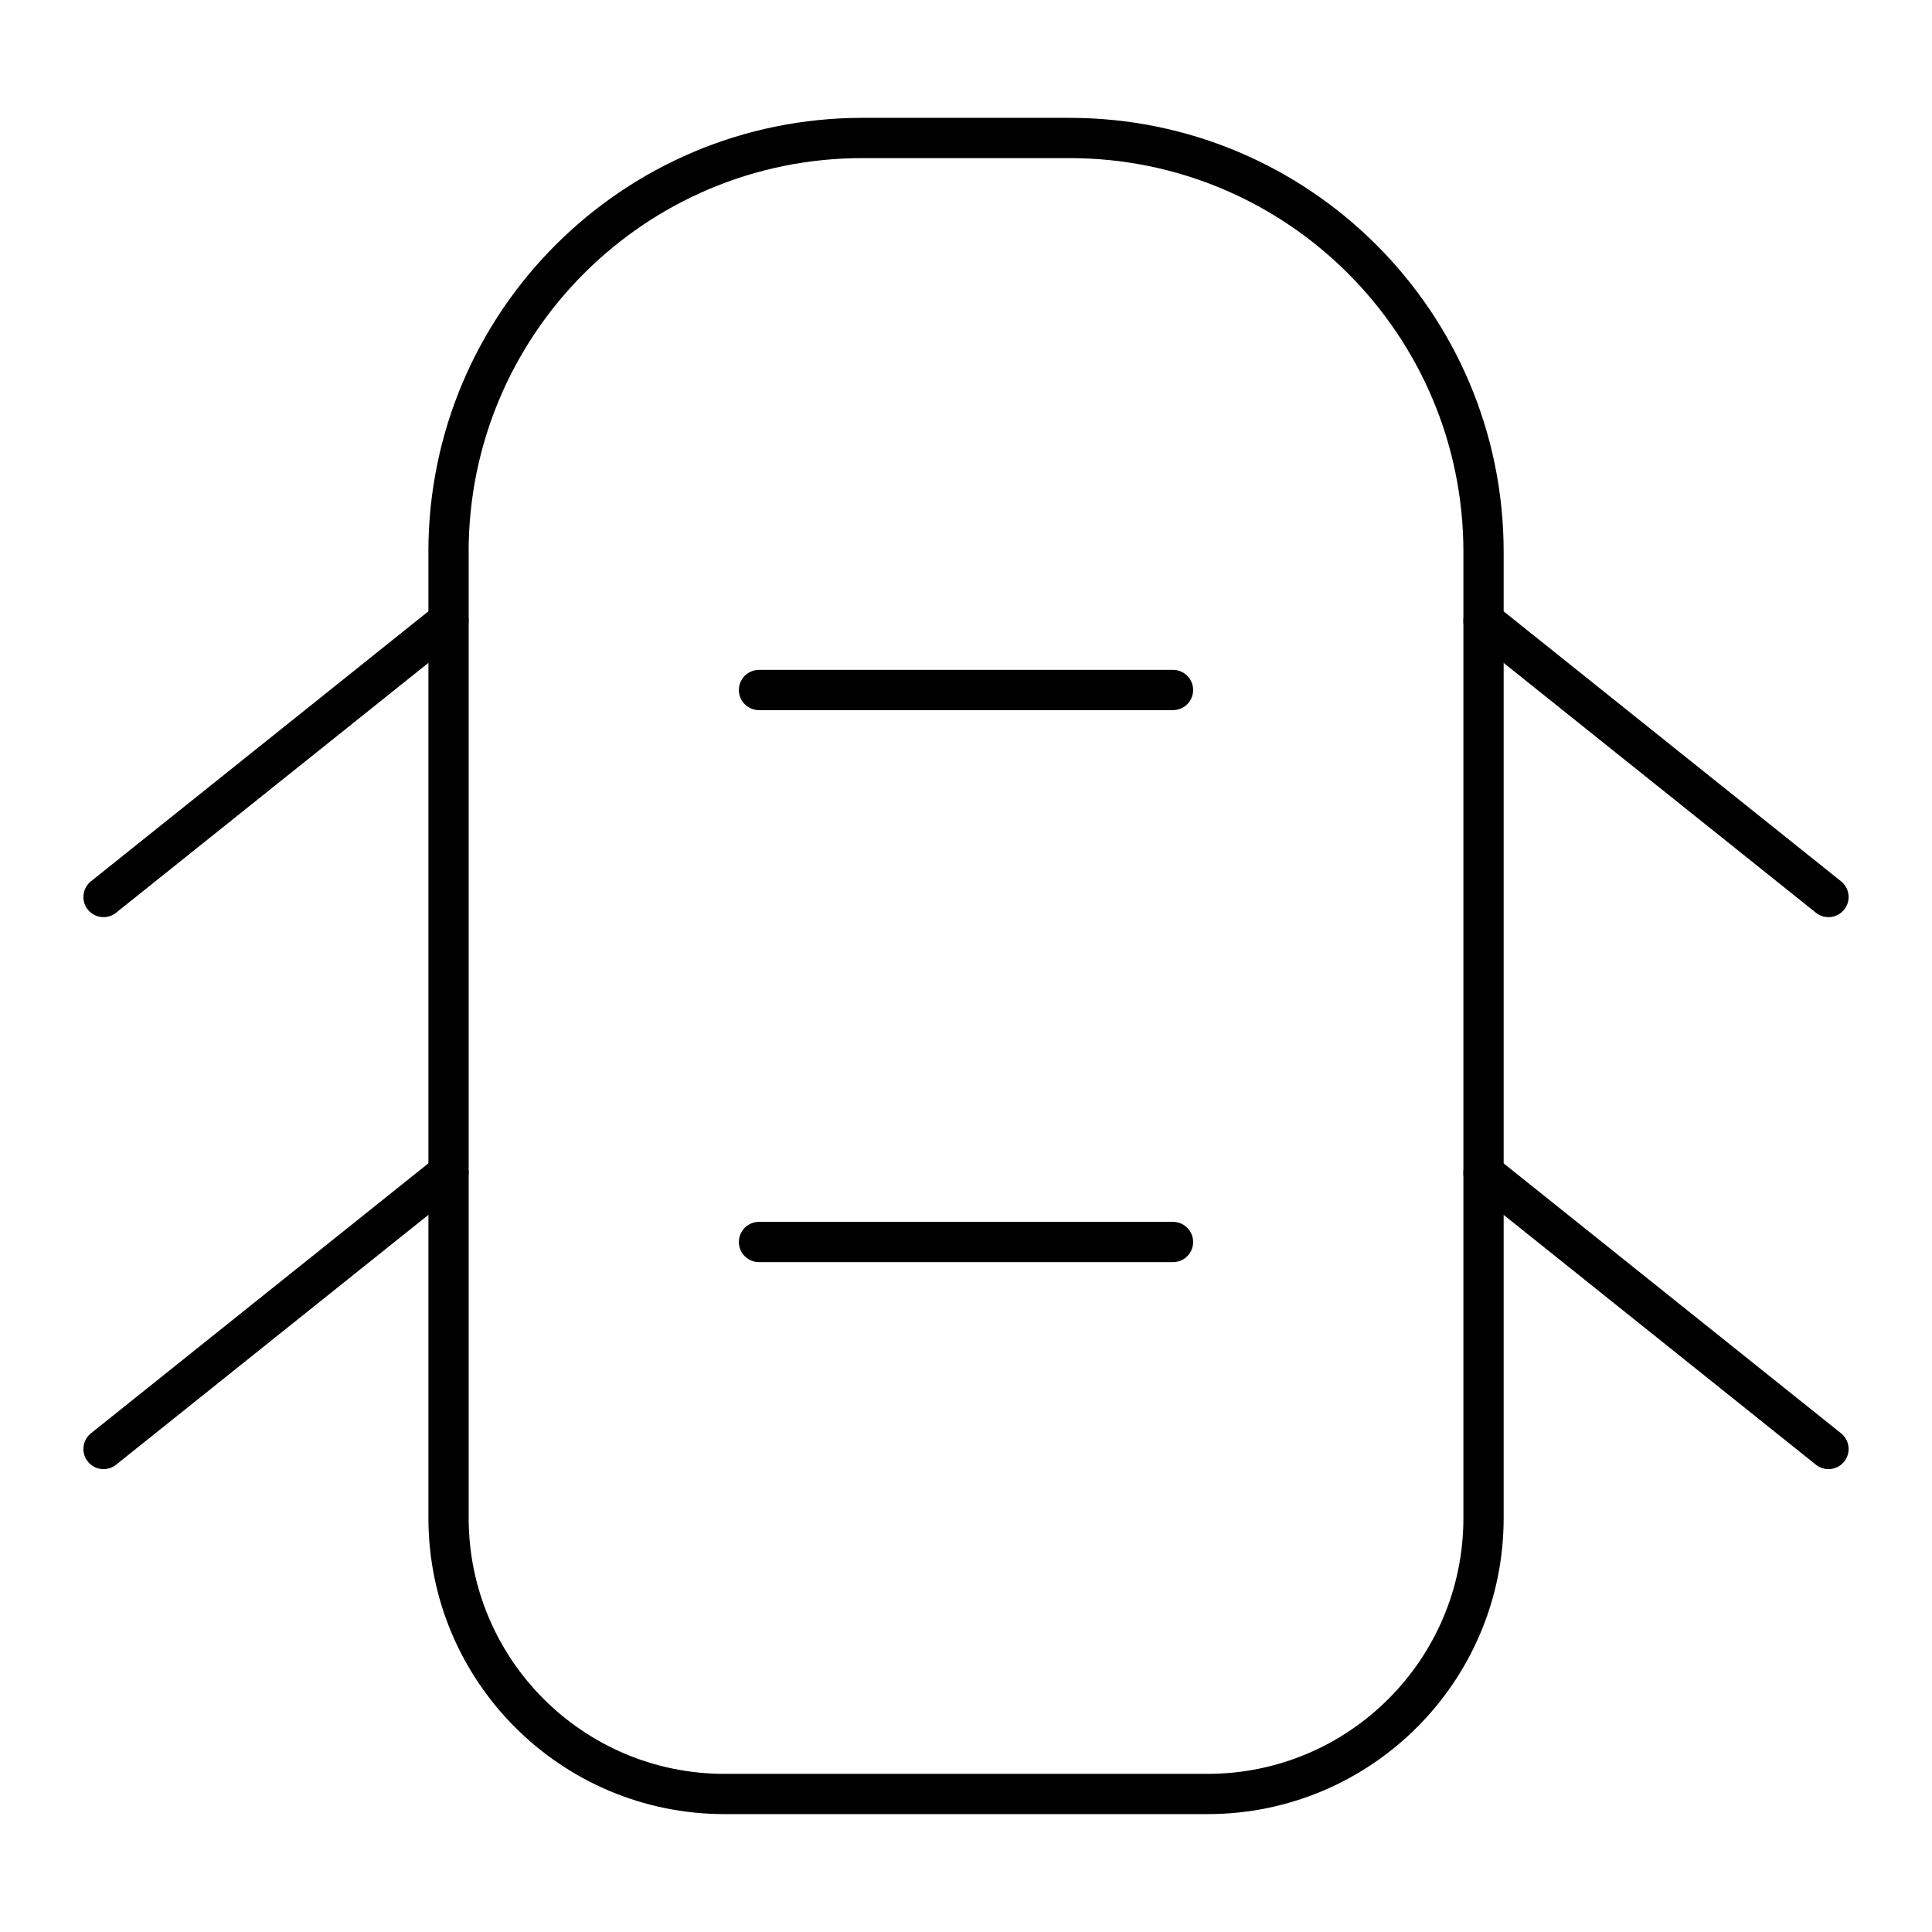 <svg xmlns="http://www.w3.org/2000/svg" fill="none" viewBox="0 0 48 48" id="Car-Top-All-Door-Open--Streamline-Core.svg" height="48" width="48"><desc>Car Top All Door Open Streamline Icon: https://streamlinehq.com</desc><g id="car-top-all-door-open--car-top-all-door-open-transportation-travel"><path id="Rectangle 1995" stroke="#000000" stroke-linecap="round" stroke-linejoin="round" d="M11.143 13.714c0 -5.681 4.605 -10.286 10.286 -10.286h5.143c5.681 0 10.286 4.605 10.286 10.286v24c0 3.787 -3.07 6.857 -6.857 6.857h-12c-3.787 0 -6.857 -3.07 -6.857 -6.857V13.714Z" stroke-width="1"></path><path id="Vector 3280" stroke="#000000" stroke-linecap="round" stroke-linejoin="round" d="m36.857 15.429 8.571 6.857" stroke-width="1"></path><path id="Vector 3281" stroke="#000000" stroke-linecap="round" stroke-linejoin="round" d="m36.857 29.143 8.571 6.857" stroke-width="1"></path><path id="Vector 3282" stroke="#000000" stroke-linecap="round" stroke-linejoin="round" d="m11.143 15.429 -8.571 6.857" stroke-width="1"></path><path id="Vector 3283" stroke="#000000" stroke-linecap="round" stroke-linejoin="round" d="m11.143 29.143 -8.571 6.857" stroke-width="1"></path><path id="Vector 3284" stroke="#000000" stroke-linecap="round" stroke-linejoin="round" d="M18.857 17.143h10.286" stroke-width="1"></path><path id="Vector 3285" stroke="#000000" stroke-linecap="round" stroke-linejoin="round" d="M18.857 30.857h10.286" stroke-width="1"></path></g></svg>